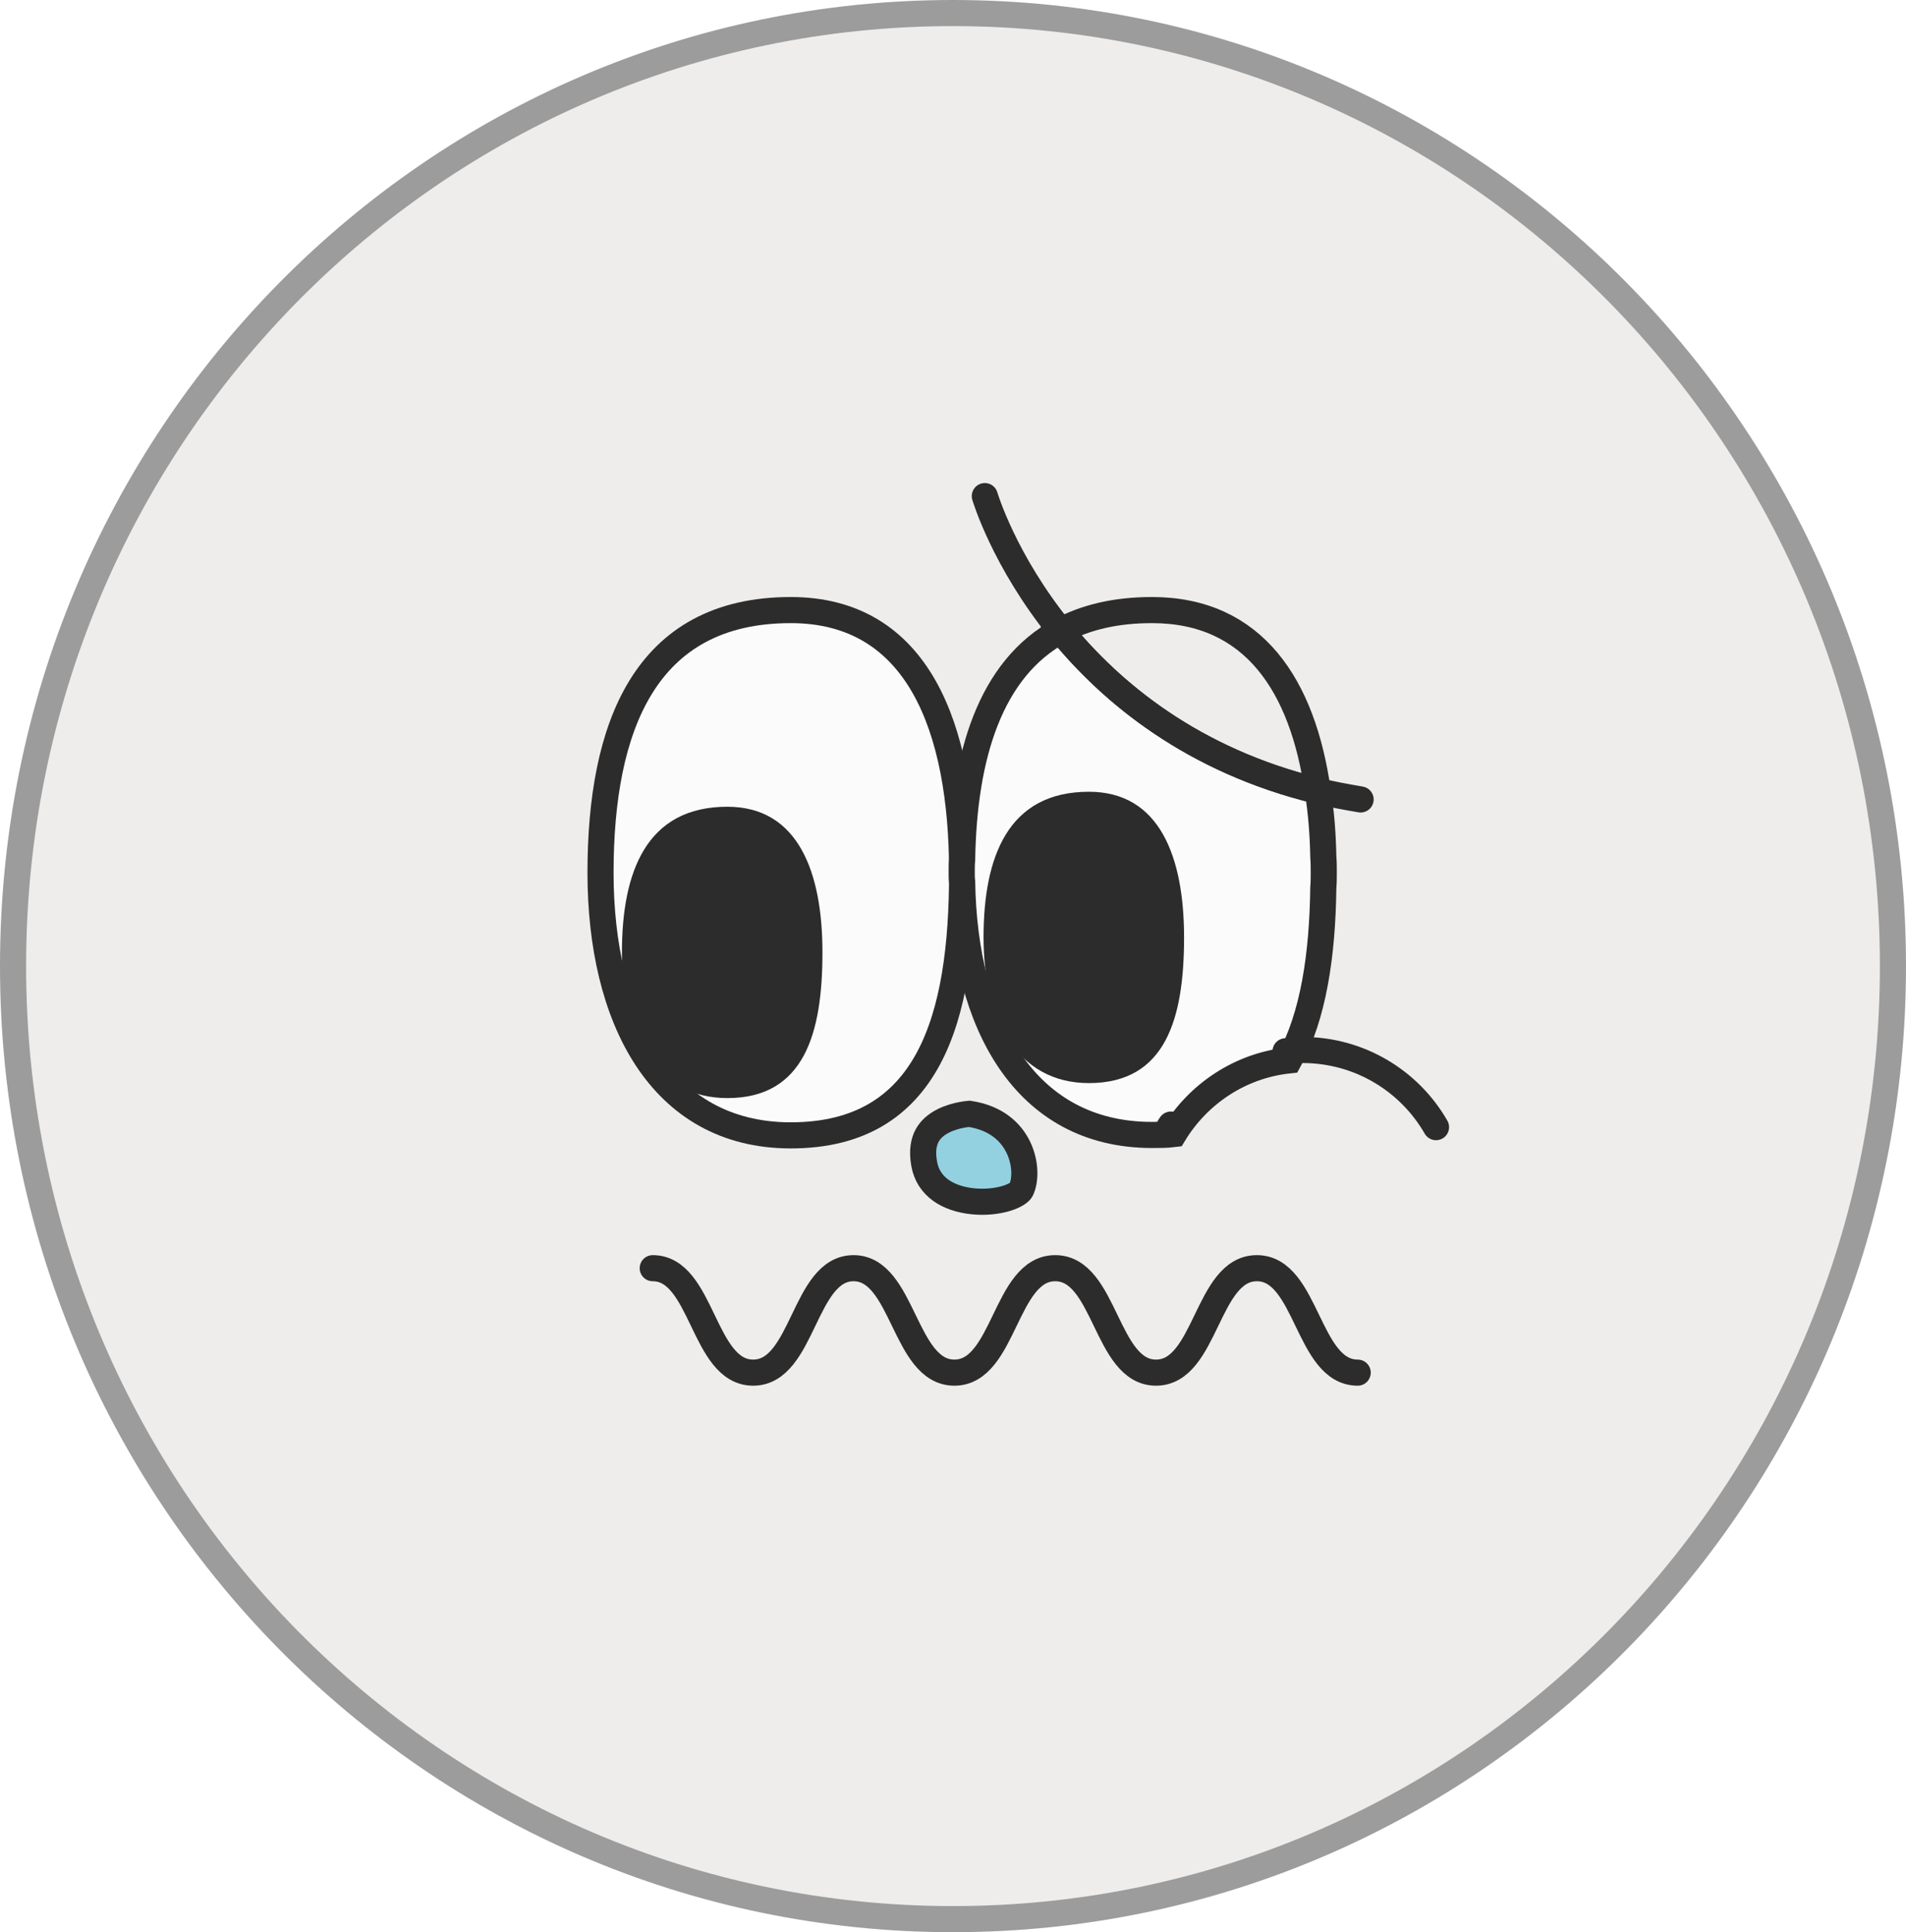 <svg width="73" height="74" viewBox="0 0 73 74" fill="none" xmlns="http://www.w3.org/2000/svg">
<g clip-path="url(#clip0_40000418_5103)">
<path d="M36.5 0.5C56.376 0.5 72.5 16.835 72.5 37C72.5 57.165 56.376 73.5 36.5 73.5C16.624 73.5 0.5 57.165 0.5 37C0.5 16.835 16.624 0.5 36.5 0.5Z" fill="#EEEDEB" stroke="#9C9C9C"/>
<g filter="url(#filter0_g_40000418_5103)">
<path d="M36.85 33.424C36.85 38.97 35.602 43.483 30.286 43.483C25.297 43.483 23 38.987 23 33.424C23 27.861 24.69 23.365 30.286 23.365C35.159 23.365 36.85 27.861 36.85 33.424Z" fill="#FBFBFB" stroke="#2C2C2C" stroke-miterlimit="10"/>
<path d="M50.7 33.424C50.7 33.604 50.7 33.801 50.683 33.998C50.65 36.575 50.306 38.905 49.37 40.611C47.5 40.808 45.892 41.891 44.956 43.434C44.694 43.467 44.415 43.467 44.119 43.467C39.229 43.467 36.932 39.151 36.85 33.769C36.834 33.654 36.834 33.539 36.834 33.424C36.834 33.26 36.834 33.079 36.85 32.915C36.916 28.961 37.916 25.613 40.624 24.153C42.56 26.532 45.678 29.125 50.47 30.29C50.601 31.094 50.667 31.947 50.683 32.817C50.7 33.014 50.7 33.227 50.7 33.424Z" fill="#FBFBFB" stroke="#2C2C2C" stroke-miterlimit="10"/>
<path d="M27.857 31.397C29.02 31.397 29.77 31.914 30.259 32.776C30.769 33.675 31 34.969 31 36.476C31 38.001 30.826 39.291 30.346 40.186C30.111 40.623 29.807 40.958 29.419 41.186C29.03 41.415 28.524 41.555 27.857 41.555C26.648 41.555 25.792 41.024 25.217 40.148C24.626 39.248 24.32 37.961 24.32 36.476C24.32 34.967 24.552 33.683 25.102 32.791C25.626 31.94 26.468 31.397 27.857 31.397Z" fill="#2C2C2C" stroke="#2C2C2C"/>
<path d="M41.707 30.823C42.869 30.823 43.619 31.339 44.108 32.201C44.618 33.101 44.85 34.395 44.85 35.902C44.85 37.427 44.675 38.717 44.195 39.612C43.961 40.049 43.657 40.383 43.269 40.612C42.879 40.84 42.374 40.981 41.707 40.981C40.498 40.981 39.641 40.449 39.066 39.574C38.476 38.674 38.17 37.386 38.17 35.902C38.17 34.393 38.402 33.109 38.951 32.217C39.476 31.366 40.318 30.823 41.707 30.823Z" fill="#2C2C2C" stroke="#2C2C2C"/>
<path d="M50.47 30.29C45.679 29.125 42.561 26.532 40.624 24.153C41.576 23.644 42.725 23.365 44.12 23.365C48.025 23.365 49.896 26.27 50.47 30.29Z" stroke="#2C2C2C" stroke-miterlimit="10" stroke-linecap="round"/>
<path d="M52.111 30.618C51.536 30.519 50.995 30.421 50.47 30.29" stroke="#2C2C2C" stroke-miterlimit="10" stroke-linecap="round"/>
<path d="M37.719 19C37.719 19 38.441 21.461 40.624 24.153" stroke="#2C2C2C" stroke-miterlimit="10" stroke-linecap="round"/>
<path d="M37.131 42.658C38.158 42.815 38.726 43.361 39.006 43.947C39.307 44.576 39.273 45.238 39.107 45.576C39.08 45.631 38.928 45.781 38.538 45.899C38.179 46.007 37.719 46.055 37.256 46.007C36.313 45.91 35.551 45.457 35.395 44.567C35.305 44.056 35.385 43.717 35.513 43.485C35.644 43.247 35.854 43.072 36.102 42.942C36.352 42.811 36.621 42.738 36.835 42.698C36.941 42.678 37.029 42.667 37.089 42.662C37.105 42.66 37.12 42.659 37.131 42.658Z" fill="#93D1E0" stroke="#2C2C2C"/>
<path d="M49.237 40.262C49.449 40.229 49.678 40.213 49.89 40.213C52.078 40.213 53.988 41.405 55 43.168" stroke="#2C2C2C" stroke-miterlimit="10" stroke-linecap="round"/>
<path d="M44.845 43.07L44.779 43.169" stroke="#2C2C2C" stroke-miterlimit="10" stroke-linecap="round"/>
</g>
<g filter="url(#filter1_g_40000418_5103)">
<path d="M25 48.57C26.915 48.57 26.915 52.57 28.846 52.57C30.776 52.57 30.776 48.57 32.691 48.57C34.606 48.57 34.622 52.57 36.553 52.57C38.484 52.57 38.484 48.57 40.415 48.57C42.346 48.57 42.346 52.57 44.276 52.57C46.207 52.57 46.207 48.57 48.138 48.57C50.069 48.57 50.069 52.57 52 52.57" stroke="#2C2C2C" stroke-miterlimit="10" stroke-linecap="round"/>
</g>
</g>
<defs>
<filter id="filter0_g_40000418_5103" x="22.1" y="18.1" width="33.8" height="28.826" filterUnits="userSpaceOnUse" color-interpolation-filters="sRGB">
<feFlood flood-opacity="0" result="BackgroundImageFix"/>
<feBlend mode="normal" in="SourceGraphic" in2="BackgroundImageFix" result="shape"/>
<feTurbulence type="fractalNoise" baseFrequency="0.667 0.667" numOctaves="3" seed="7043" />
<feDisplacementMap in="shape" scale="0.8" xChannelSelector="R" yChannelSelector="G" result="displacedImage" width="100%" height="100%" />
<feMerge result="effect1_texture_40000418_5103">
<feMergeNode in="displacedImage"/>
</feMerge>
</filter>
<filter id="filter1_g_40000418_5103" x="24.1" y="47.67" width="28.8" height="5.8" filterUnits="userSpaceOnUse" color-interpolation-filters="sRGB">
<feFlood flood-opacity="0" result="BackgroundImageFix"/>
<feBlend mode="normal" in="SourceGraphic" in2="BackgroundImageFix" result="shape"/>
<feTurbulence type="fractalNoise" baseFrequency="0.667 0.667" numOctaves="3" seed="7043" />
<feDisplacementMap in="shape" scale="0.8" xChannelSelector="R" yChannelSelector="G" result="displacedImage" width="100%" height="100%" />
<feMerge result="effect1_texture_40000418_5103">
<feMergeNode in="displacedImage"/>
</feMerge>
</filter>
<clipPath id="clip0_40000418_5103">
<rect width="73" height="74" fill="white"/>
</clipPath>
</defs>
</svg>
